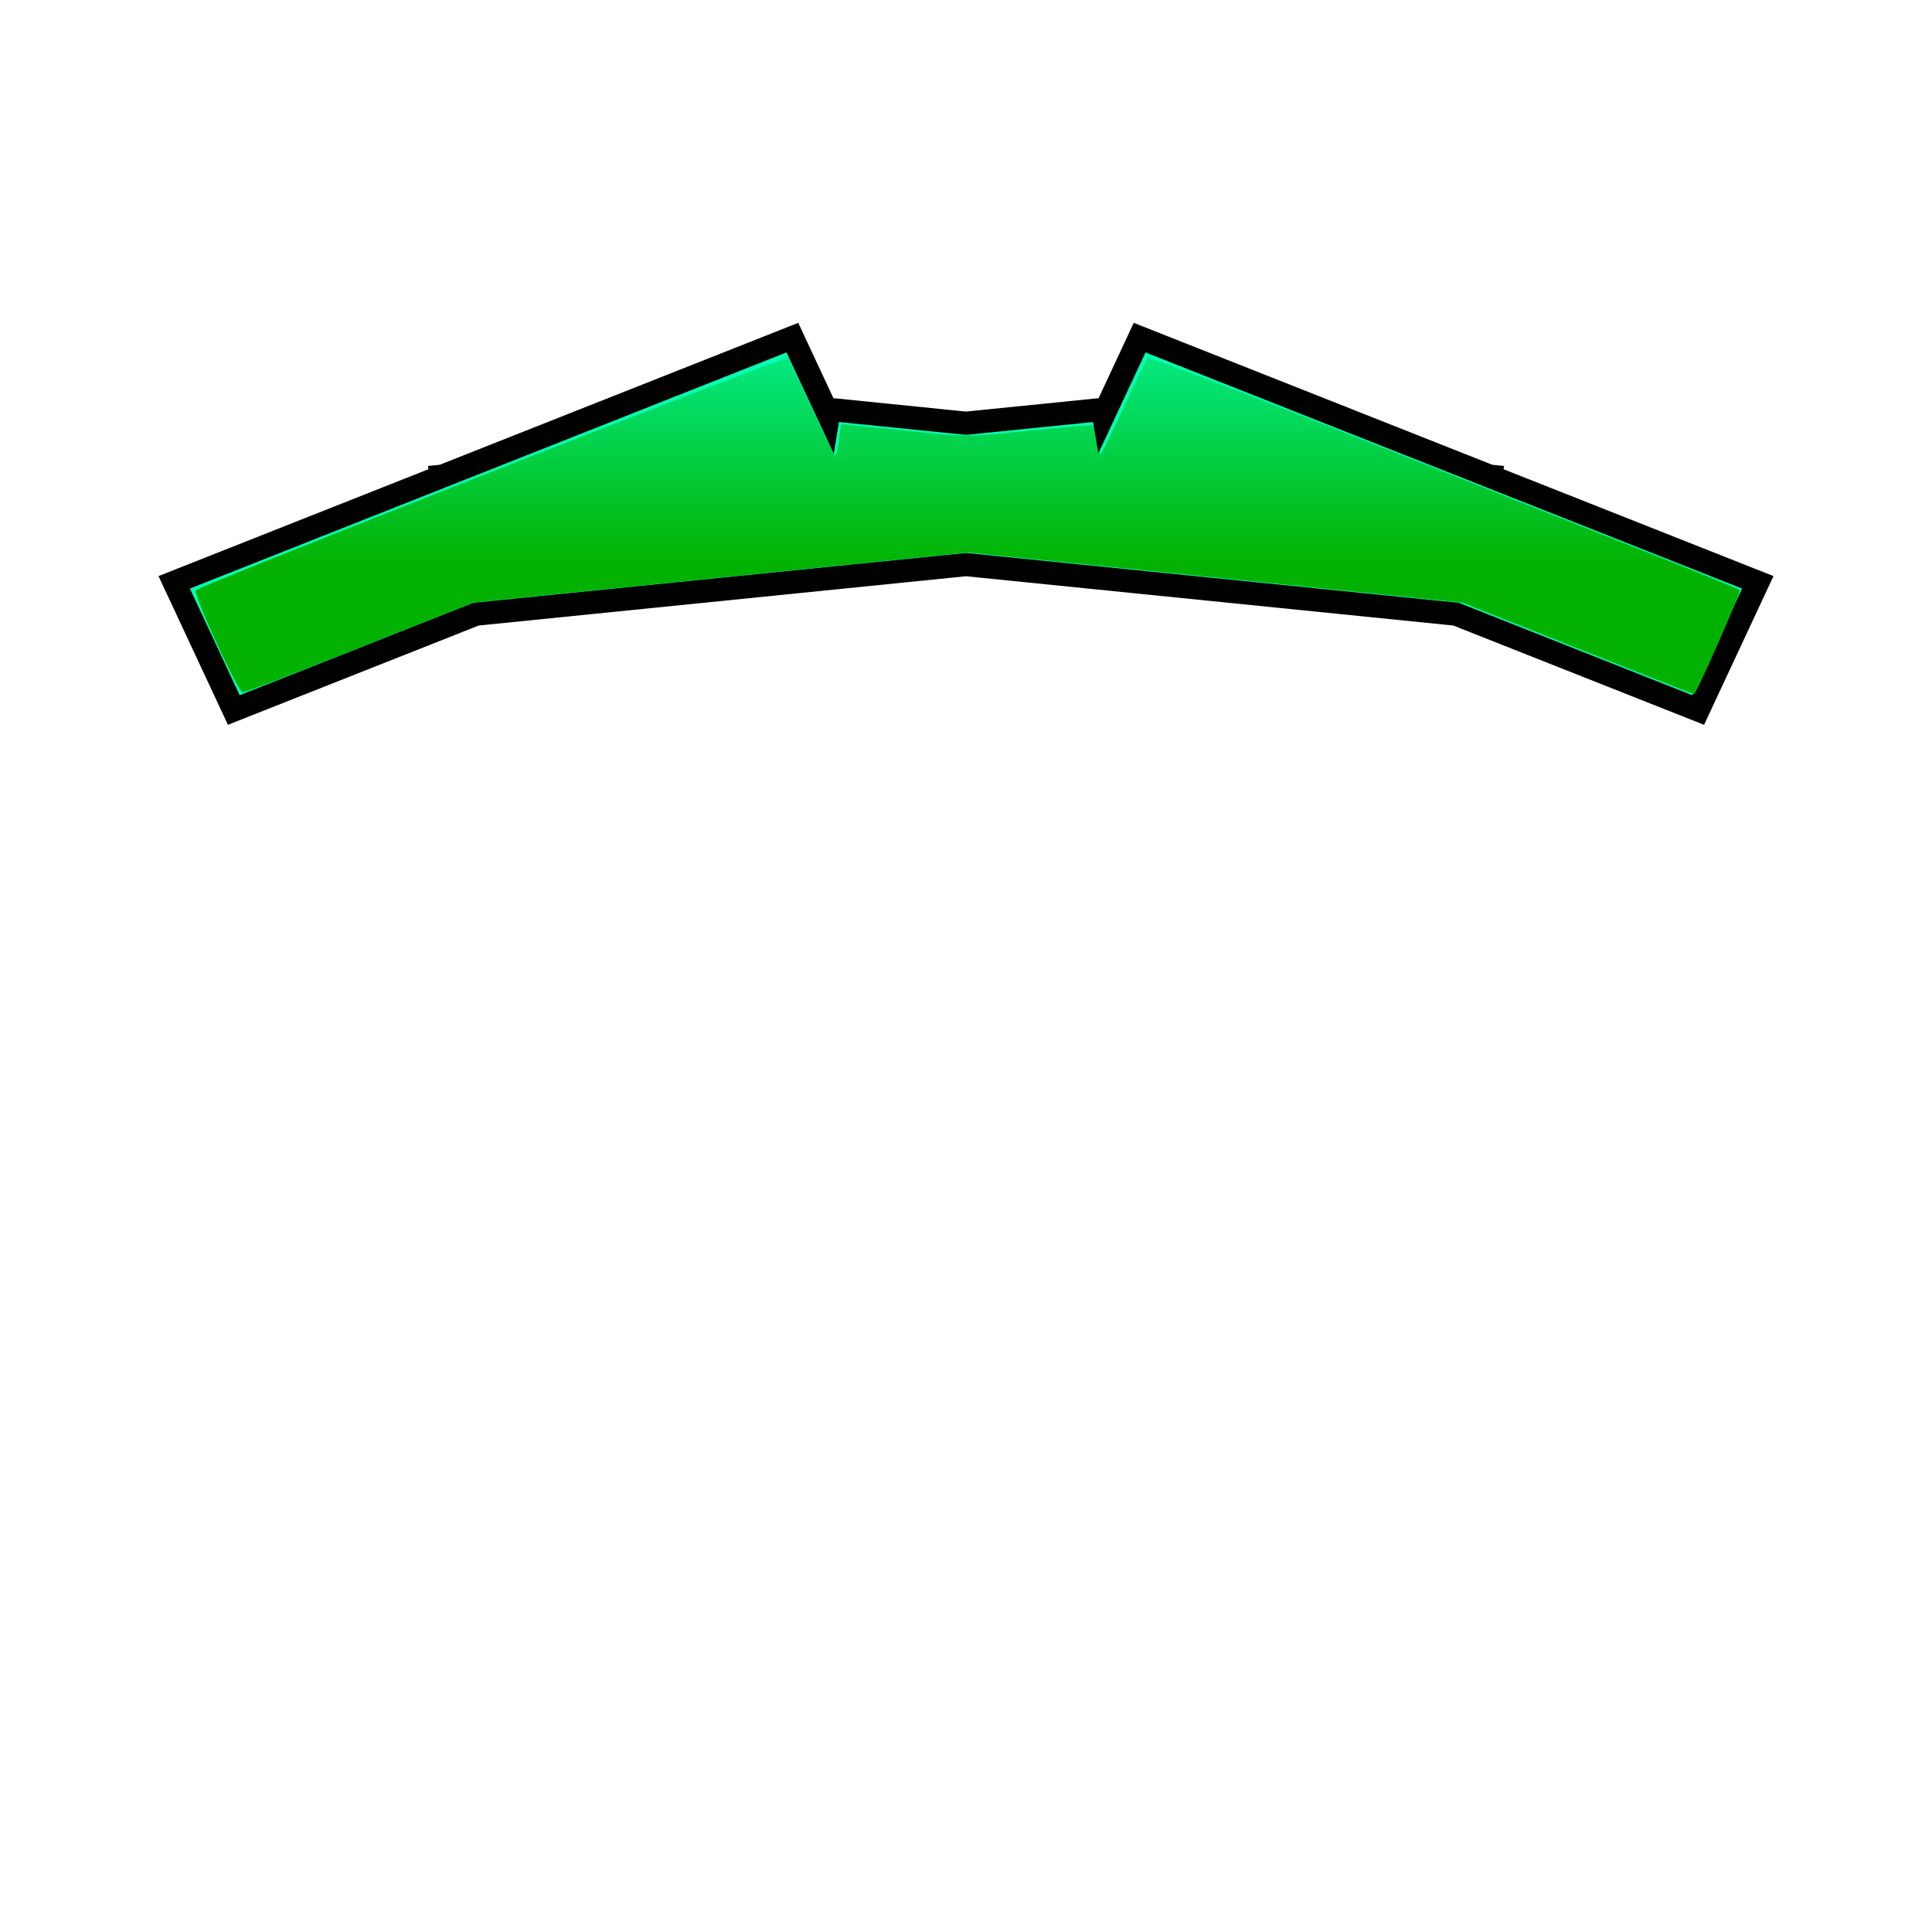 <?xml version="1.0" encoding="UTF-8" standalone="no"?>
<!-- Created with Inkscape (http://www.inkscape.org/) -->

<svg
   xmlns:dc="http://purl.org/dc/elements/1.1/"
   xmlns:cc="http://creativecommons.org/ns#"
   xmlns:rdf="http://www.w3.org/1999/02/22-rdf-syntax-ns#"
   xmlns:svg="http://www.w3.org/2000/svg"
   xmlns="http://www.w3.org/2000/svg"
   xmlns:xlink="http://www.w3.org/1999/xlink"
   xmlns:sodipodi="http://sodipodi.sourceforge.net/DTD/sodipodi-0.dtd"
   xmlns:inkscape="http://www.inkscape.org/namespaces/inkscape"
   width="250mm"
   height="250mm"
   viewBox="0 0 250 250"
   version="1.1"
   id="svg1610"
   inkscape:version="0.92.3 (2405546, 2018-03-11)"
   sodipodi:docname="PlayerBaseShield.svg"
   inkscape:export-filename="C:\Users\Charlie Wan\Documents\Shields Up\Assets\Sprites\PlayerBaseShield.png"
   inkscape:export-xdpi="96"
   inkscape:export-ydpi="96">
  <defs
     id="defs1604">
    <linearGradient
       inkscape:collect="always"
       id="linearGradient4676">
      <stop
         style="stop-color:#03b200;stop-opacity:1;"
         offset="0"
         id="stop4672" />
      <stop
         style="stop-color:#03b200;stop-opacity:0;"
         offset="1"
         id="stop4674" />
    </linearGradient>
    <clipPath
       clipPathUnits="userSpaceOnUse"
       id="clipPath2473">
      <rect
         style="opacity:1;fill:#a100ff;fill-opacity:1;stroke:#000000;stroke-width:10;stroke-miterlimit:4;stroke-dasharray:none;stroke-opacity:1"
         id="rect2475"
         width="293.31"
         height="115.661"
         x="-18.143"
         y="37.708" />
    </clipPath>
    <clipPath
       clipPathUnits="userSpaceOnUse"
       id="clipPath2477">
      <rect
         style="opacity:1;fill:#a100ff;fill-opacity:1;stroke:#000000;stroke-width:10;stroke-miterlimit:4;stroke-dasharray:none;stroke-opacity:1"
         id="rect2479"
         width="293.31"
         height="115.661"
         x="-18.143"
         y="37.708" />
    </clipPath>
    <linearGradient
       inkscape:collect="always"
       xlink:href="#linearGradient4676"
       id="linearGradient4678"
       x1="472.442"
       y1="276.125"
       x2="472.442"
       y2="133.453"
       gradientUnits="userSpaceOnUse" />
  </defs>
  <sodipodi:namedview
     id="base"
     pagecolor="#ffffff"
     bordercolor="#666666"
     borderopacity="1.0"
     inkscape:pageopacity="0.0"
     inkscape:pageshadow="2"
     inkscape:zoom="0.7"
     inkscape:cx="-185.78122"
     inkscape:cy="604.74264"
     inkscape:document-units="mm"
     inkscape:current-layer="layer1"
     showgrid="false"
     inkscape:window-width="2467"
     inkscape:window-height="1057"
     inkscape:window-x="85"
     inkscape:window-y="-8"
     inkscape:window-maximized="1"
     inkscape:pagecheckerboard="true" />
  <g
     inkscape:label="Layer 1"
     inkscape:groupmode="layer"
     id="layer1"
     transform="translate(0,-47)">
    <path
       style="opacity:1;fill:#03ffb3;fill-opacity:0.992;stroke:#000000;stroke-width:3;stroke-miterlimit:4;stroke-dasharray:none;stroke-opacity:1"
       d="m 102.532,90.689 -45.295,17.931 -0.133,0.013 0.006,0.037 -34.566,13.684 7.711,16.521 31.331,-12.403 63.415,-6.415 63.414,6.415 31.331,12.403 7.711,-16.521 -34.566,-13.684 0.006,-0.037 -0.133,-0.013 -45.295,-17.931 -4.661,9.989 -0.114,-0.702 -17.693,1.79 -17.694,-1.79 -0.114,0.702 z"
       id="rect823"
       inkscape:connector-curvature="0" />
    <path
       style="opacity:1;fill:#03b200;fill-opacity:1;stroke:#000000;stroke-width:16.198;stroke-miterlimit:4;stroke-dasharray:none;stroke-opacity:1"
       d=""
       id="path4660"
       inkscape:connector-curvature="0"
       transform="matrix(0.265,0,0,0.265,0,47)" />
    <path
       style="opacity:1;fill:url(#linearGradient4678);fill-opacity:1;stroke:#000000;stroke-width:0;stroke-miterlimit:4;stroke-dasharray:none;stroke-opacity:1"
       d="m 770.504,316.663 -56.429,-22.424 -23.571,-2.408 C 677.54,290.507 623.167,284.994 569.674,279.579 l -97.259,-9.844 -39.884,4.087 c -21.936,2.248 -76.206,7.748 -120.598,12.224 l -80.714,8.137 -55.482,21.978 c -30.515,12.088 -56.229,21.966 -57.143,21.951 -2.332,-0.039 -24.564,-48.371 -22.954,-49.901 2.76,-2.623 288.043,-114.595 289.02,-113.44 0.57,0.674 5.815,11.648 11.655,24.387 5.84,12.739 11.026,23.185 11.524,23.214 0.499,0.029 1.338,-3.399 1.865,-7.619 l 0.959,-7.673 5.992,0.592 c 3.295,0.325 17.242,1.746 30.992,3.157 24.789,2.544 25.253,2.539 55,-0.547 16.5,-1.712 30.397,-2.909 30.883,-2.66 0.486,0.249 1.324,3.776 1.863,7.837 0.554,4.178 1.512,6.828 2.206,6.104 0.675,-0.704 5.826,-11.245 11.448,-23.423 5.622,-12.179 10.747,-22.68 11.389,-23.336 0.643,-0.656 44.474,15.959 97.404,36.922 52.93,20.963 117.45,46.491 143.379,56.728 25.929,10.237 47.655,19.077 48.282,19.645 0.832,0.754 -20.839,50.108 -22.337,50.871 -0.126,0.064 -25.623,-9.974 -56.658,-22.307 z"
       id="path4662"
       inkscape:connector-curvature="0"
       transform="matrix(0.265,0,0,0.265,0,47)" />
  </g>
  <g
     inkscape:groupmode="layer"
     id="layer2"
     inkscape:label="Layer 2" />
</svg>
